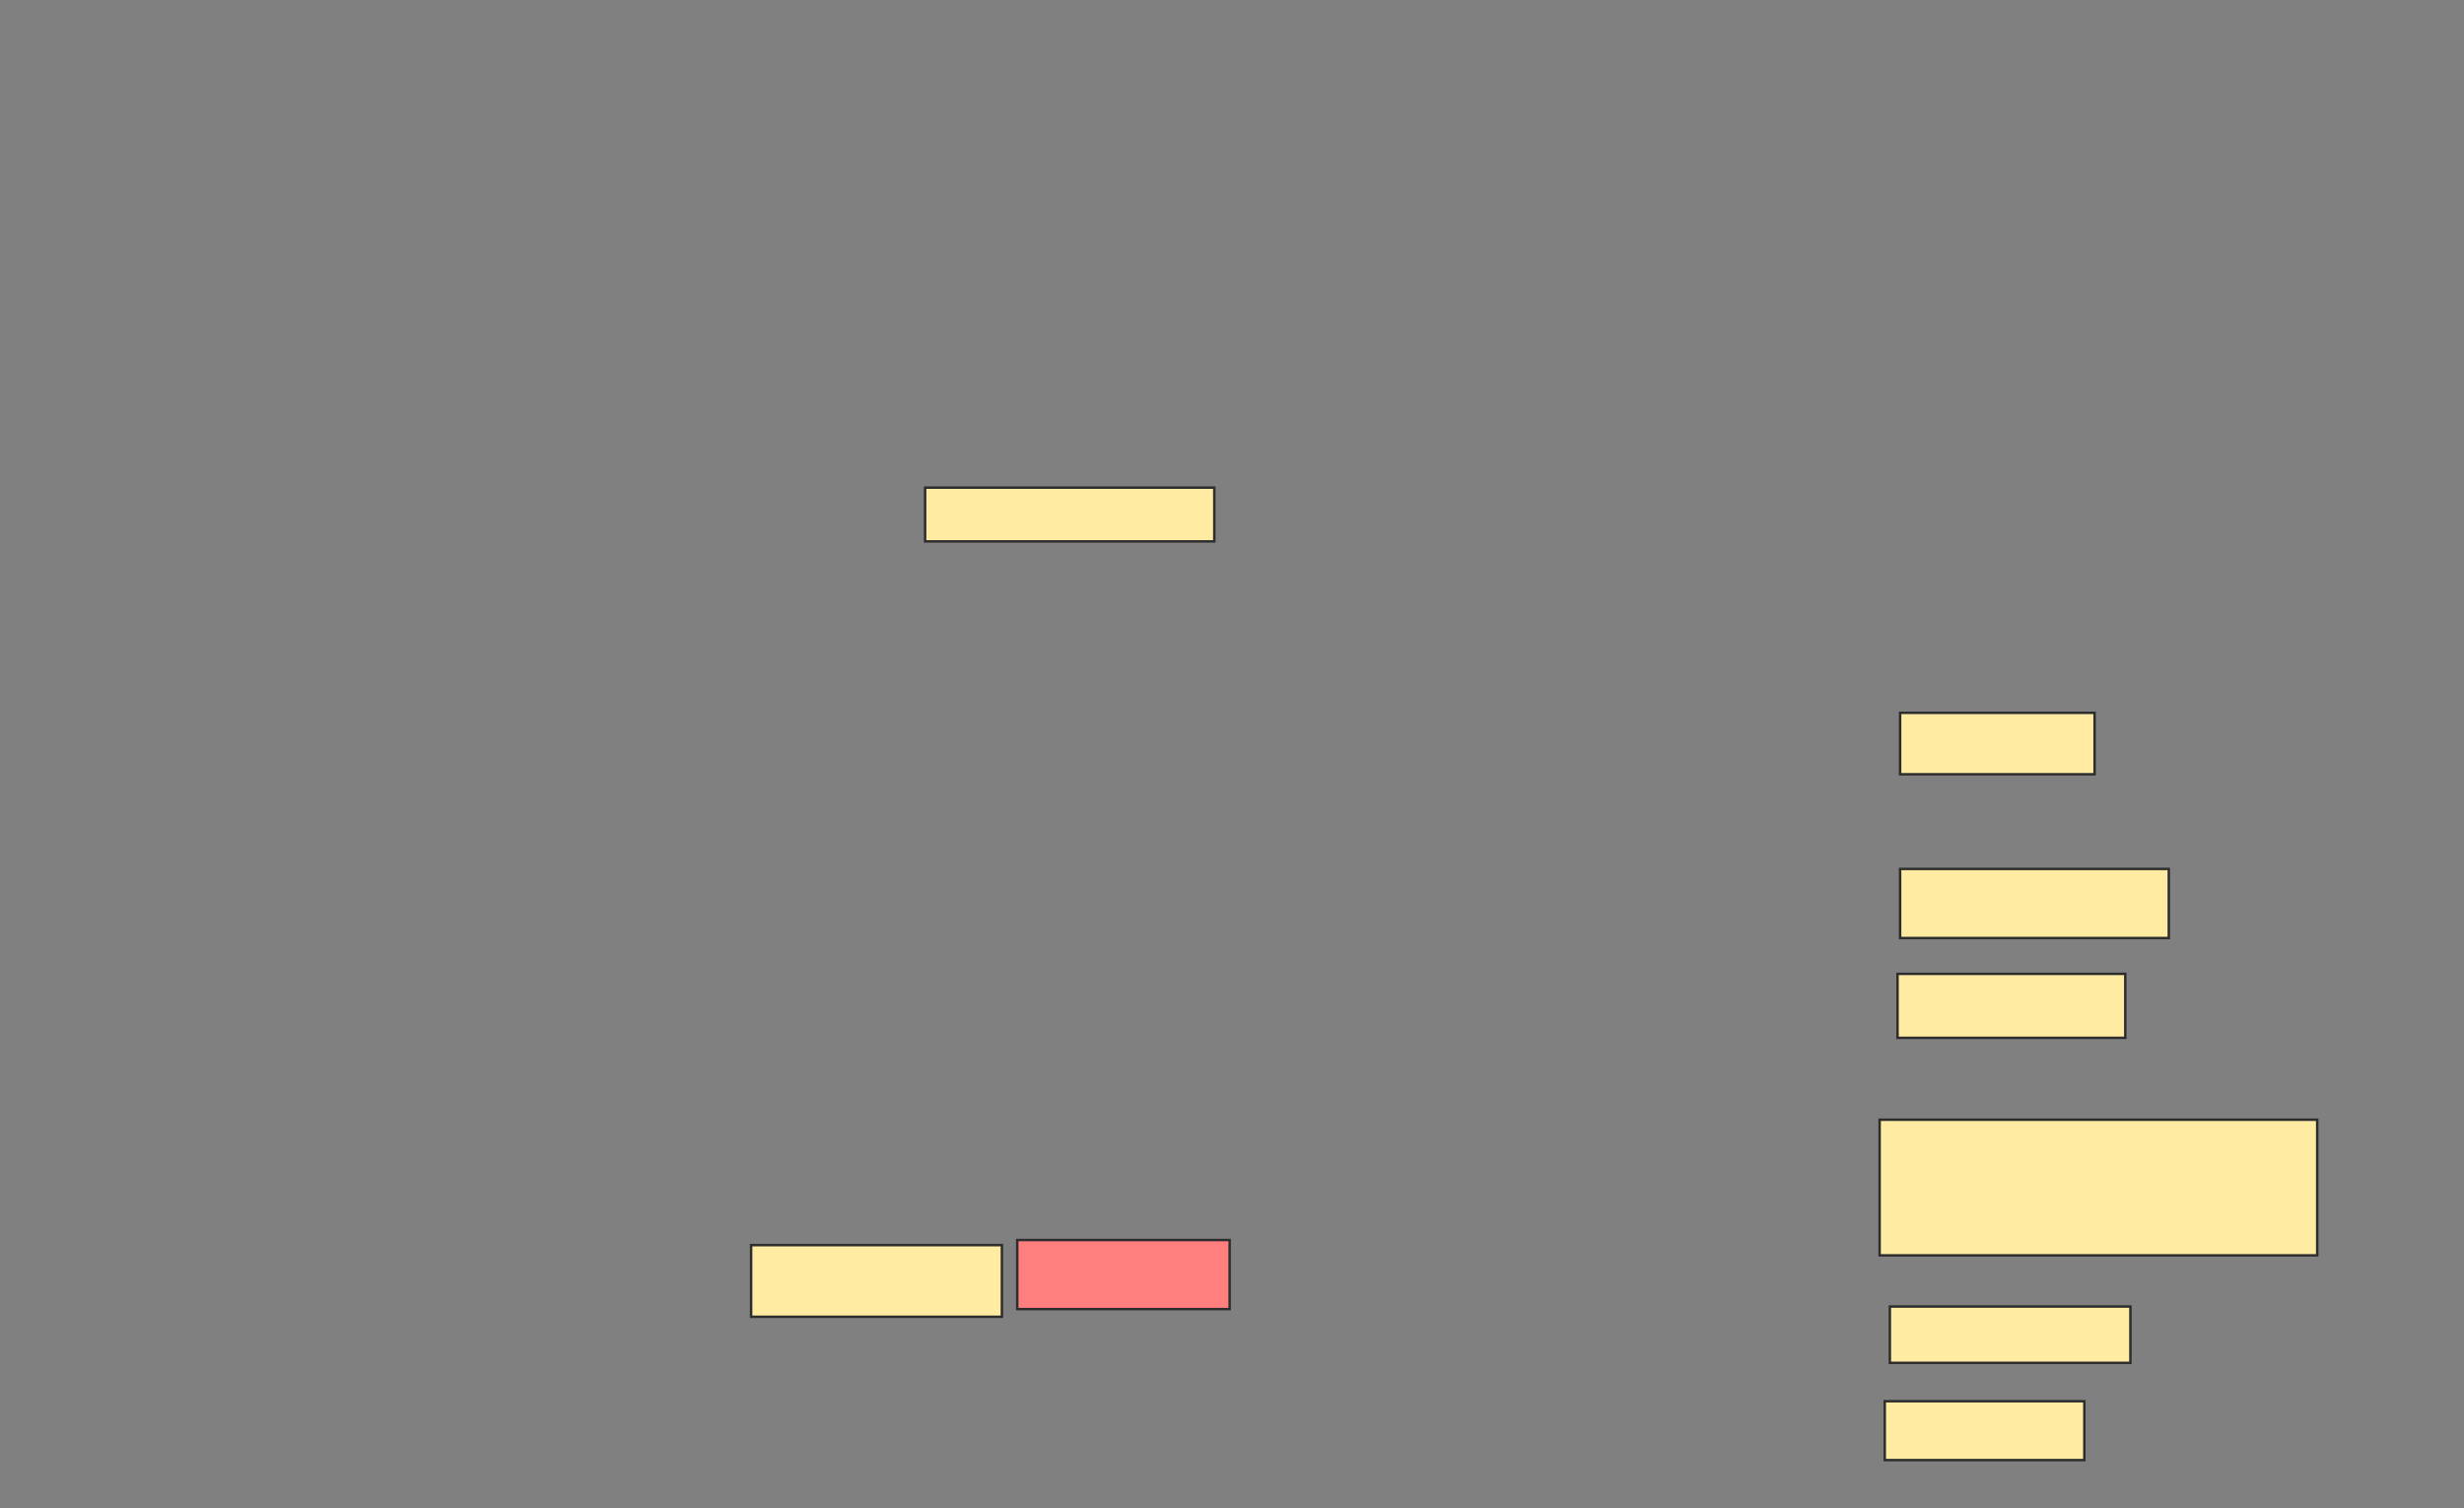 <svg xmlns="http://www.w3.org/2000/svg" width="1003" height="614">
 <rect width="100%" height="100%" fill="#808080" stroke="none"/>
 <!-- Created with Image Occlusion Enhanced -->
 <g>
  <title>Labels</title>
 </g>
 <g>
  <title>Masks</title>
  <rect id="d70364ce389c43f5ac0e9967ff83e365-ao-1" height="21.875" width="117.708" y="198.5" x="376.583" stroke="#2D2D2D" fill="#FFEBA2"/>
  <rect id="d70364ce389c43f5ac0e9967ff83e365-ao-2" height="29.167" width="102.083" y="506.833" x="305.75" stroke="#2D2D2D" fill="#FFEBA2"/>
  <rect id="d70364ce389c43f5ac0e9967ff83e365-ao-3" height="28.125" width="86.458" y="504.75" x="414.083" stroke="#2D2D2D" fill="#FF7E7E" class="qshape"/>
  <rect id="d70364ce389c43f5ac0e9967ff83e365-ao-4" height="23.958" width="81.25" y="570.375" x="767.208" stroke="#2D2D2D" fill="#FFEBA2"/>
  <rect id="d70364ce389c43f5ac0e9967ff83e365-ao-5" height="22.917" width="97.917" y="531.833" x="769.292" stroke="#2D2D2D" fill="#FFEBA2"/>
  <rect id="d70364ce389c43f5ac0e9967ff83e365-ao-6" height="55.208" width="178.125" y="455.792" x="765.125" stroke="#2D2D2D" fill="#FFEBA2"/>
  <rect id="d70364ce389c43f5ac0e9967ff83e365-ao-7" height="26.042" width="92.708" y="396.417" x="772.417" stroke="#2D2D2D" fill="#FFEBA2"/>
  <rect id="d70364ce389c43f5ac0e9967ff83e365-ao-8" height="28.125" width="109.375" y="353.708" x="773.458" stroke="#2D2D2D" fill="#FFEBA2"/>
  <rect id="d70364ce389c43f5ac0e9967ff83e365-ao-9" height="25" width="79.167" y="290.167" x="773.458" stroke="#2D2D2D" fill="#FFEBA2"/>
 </g>
</svg>